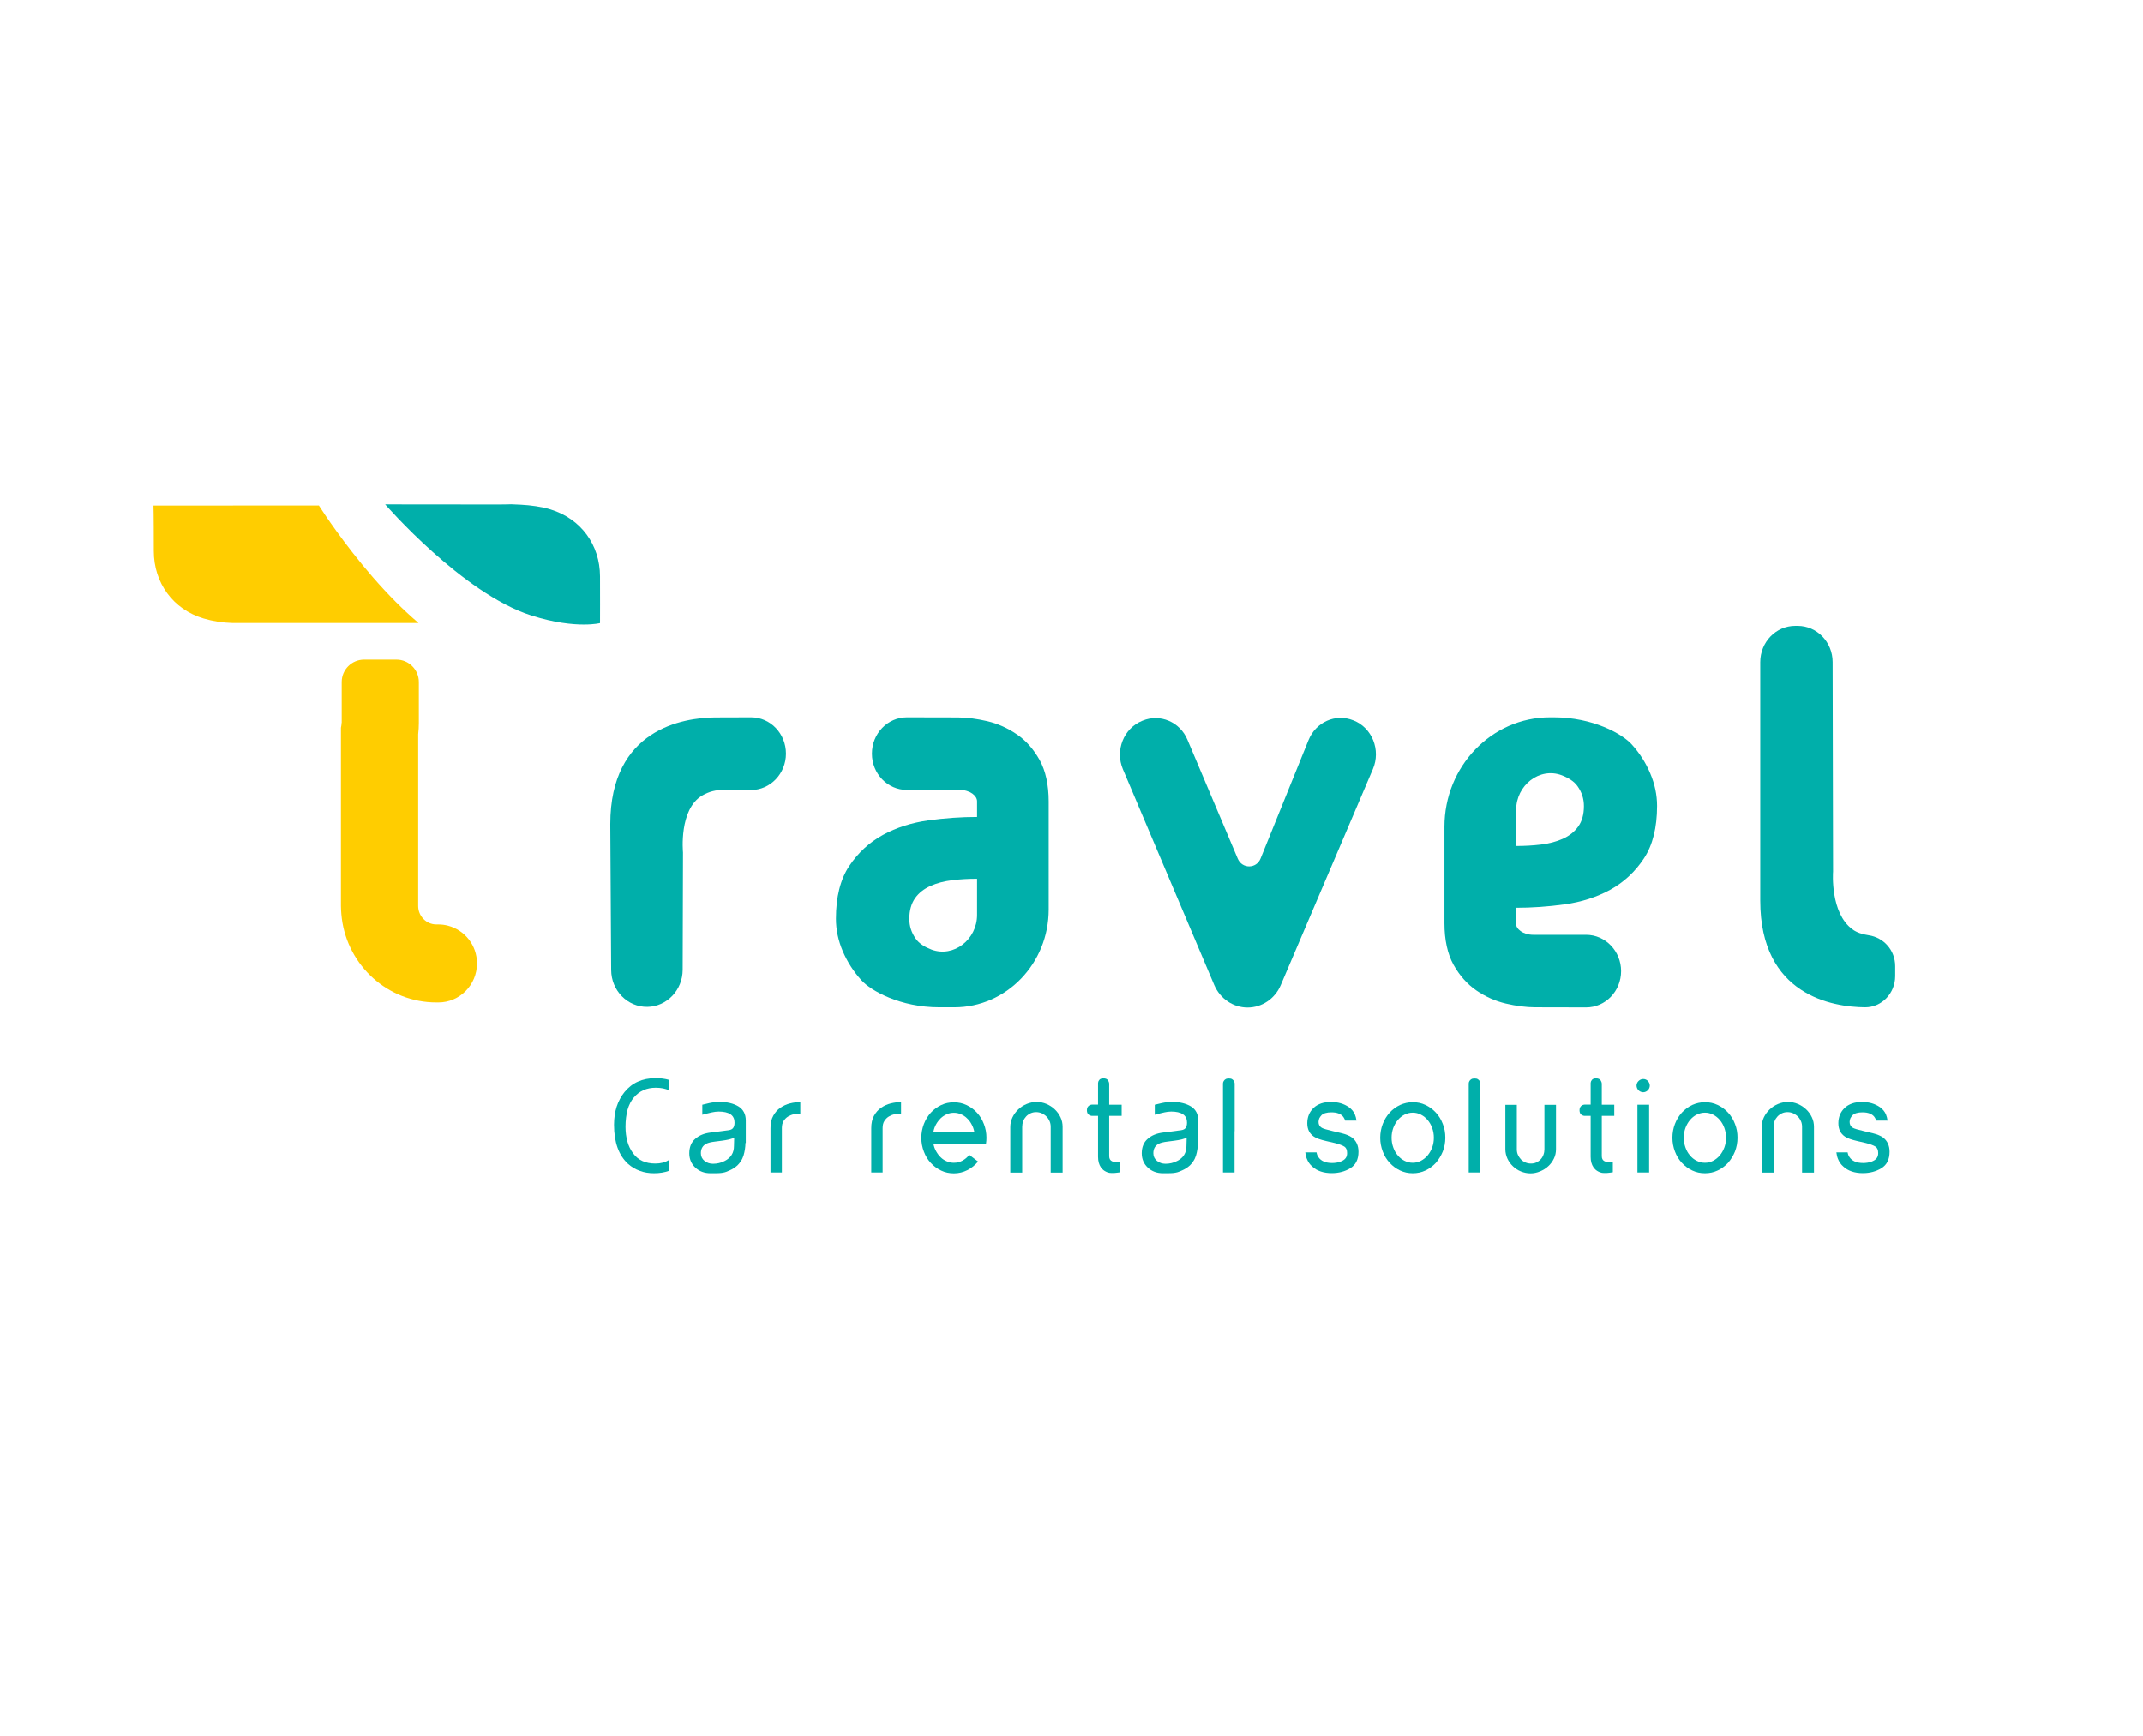 <?xml version="1.0" encoding="utf-8"?>
<!-- Generator: Adobe Illustrator 27.0.0, SVG Export Plug-In . SVG Version: 6.00 Build 0)  -->
<svg version="1.1" id="Layer_1"
	xmlns="http://www.w3.org/2000/svg"
	xmlns:xlink="http://www.w3.org/1999/xlink" x="0px" y="0px" viewBox="0 0 194.21 157.32" style="enable-background:new 0 0 194.21 157.32;" xml:space="preserve">
	<style type="text/css">
	.st0{clip-path:url(#SVGID_00000183954557505548950200000006998118192126295737_);}
	.st1{fill:none;stroke:#00AFAA;stroke-width:0.25;stroke-miterlimit:10;}
	.st2{fill:#00AFAA;}
	.st3{fill:none;}
	.st4{fill:#FFCD00;}
	.st5{fill:#FFFFFF;}
	.st6{clip-path:url(#SVGID_00000001641726894643456940000004282149929769361841_);}
	.st7{fill:#636365;}
	.st8{fill:#00BCB8;}
	.st9{fill:#A2A9AD;}
	.st10{fill:#373A36;}
	.st11{clip-path:url(#SVGID_00000088110249642557523220000000811668870634266552_);}
	.st12{clip-path:url(#SVGID_00000003103061768556576550000002250021388607744158_);}
	.st13{fill:#D2D3D4;}
	.st14{fill:url(#);}
	</style>
	<g>
		<g>
			<path class="st2" d="M169.01,91.28c1.51,0.01,2.74-1.26,2.74-2.83v-0.9c0-1.44-1.04-2.6-2.41-2.8c-0.54-0.08-1.07-0.24-1.47-0.54
			c-2.01-1.48-1.76-5.13-1.75-5.23l-0.04-18.99c0-1.81-1.42-3.28-3.17-3.28h-0.22c-1.75,0-3.17,1.47-3.17,3.29v21.61
			c0,8.63,6.62,9.64,9.47,9.67H169.01z"/>
		</g>
		<g>
			<path class="st2" d="M71.23,68.29c0-1.82-1.41-3.29-3.16-3.29c-1.18,0-2.44,0-3.29,0.01c-2.85,0.03-9.47,1.04-9.47,9.67
			l0.08,13.22c0.01,1.87,1.49,3.37,3.29,3.34c1.76-0.03,3.18-1.52,3.19-3.35l0.03-10.64c0-0.04-0.39-3.92,1.75-5.17
			c0.61-0.35,1.23-0.51,1.92-0.5c0.31,0.01,1.37,0.01,2.5,0.01C69.81,71.58,71.23,70.11,71.23,68.29z"/>
		</g>
		<g>
			<g>
				<path class="st2" d="M95.04,72.63c0-1.51-0.28-2.78-0.82-3.76c-0.55-0.98-1.24-1.77-2.07-2.33c-0.83-0.57-1.73-0.97-2.67-1.19
				c-0.95-0.22-1.85-0.34-2.67-0.34L82.19,65c-1.75,0-3.17,1.47-3.17,3.29s1.42,3.29,3.17,3.29h4.78c0.95,0,1.58,0.53,1.58,1.03
				v1.42c-1.42,0-2.91,0.1-4.42,0.31c-1.51,0.21-2.89,0.65-4.12,1.32c-1.22,0.67-2.25,1.62-3.05,2.82c-0.8,1.2-1.2,2.81-1.2,4.77
				c0,1,0.21,1.99,0.62,2.95c0.41,0.96,0.98,1.85,1.7,2.64c0.85,0.94,3.51,2.44,7.04,2.44h1.37c4.72,0,8.55-3.97,8.55-8.87V72.63z
				 M88.55,82.91c0,2.22-2.11,3.89-4.13,3.14c-0.6-0.23-1.12-0.54-1.43-0.99c-0.39-0.55-0.58-1.14-0.58-1.8
				c0-0.76,0.18-1.38,0.52-1.87c0.34-0.48,0.82-0.85,1.4-1.11c0.58-0.26,1.24-0.43,1.97-0.52c0.73-0.09,1.49-0.13,2.25-0.13V82.91z" />
			</g>
		</g>
		<g>
			<g>
				<path class="st2" d="M147.86,67.44c-0.85-0.94-3.51-2.44-7.04-2.44h-0.36c-5.28,0-9.56,4.44-9.56,9.92v8.74
				c0,1.51,0.28,2.78,0.82,3.76c0.55,0.98,1.24,1.76,2.07,2.33v0c0.83,0.57,1.73,0.97,2.67,1.19c0.94,0.22,1.84,0.34,2.67,0.34
				l4.61,0.01c1.75,0,3.17-1.47,3.17-3.29c0-1.81-1.42-3.29-3.17-3.29h-4.78c-0.95,0-1.58-0.53-1.58-1.03v-1.42
				c1.42,0,2.91-0.1,4.42-0.31c1.51-0.21,2.89-0.65,4.12-1.32c1.22-0.67,2.25-1.62,3.05-2.83c0.8-1.2,1.2-2.81,1.2-4.77
				c0-1-0.21-1.99-0.62-2.95C149.15,69.12,148.58,68.23,147.86,67.44z M143.02,74.9c-0.34,0.48-0.82,0.85-1.4,1.11
				c-0.58,0.26-1.24,0.43-1.97,0.52c-0.74,0.09-1.49,0.13-2.25,0.13v-3.28c0-2.22,2.12-3.89,4.13-3.13c0.6,0.23,1.12,0.55,1.43,0.99
				c0.39,0.55,0.58,1.14,0.58,1.8C143.54,73.79,143.37,74.42,143.02,74.9z"/>
			</g>
		</g>
		<g>
			<path class="st2" d="M122.66,65.28l-0.03-0.01c-1.6-0.64-3.39,0.16-4.05,1.8l-4.34,10.72c-0.38,0.95-1.67,0.96-2.07,0.02
			l-4.56-10.78c-0.68-1.62-2.48-2.38-4.06-1.73l-0.05,0.02c-1.67,0.68-2.46,2.67-1.74,4.38l8.28,19.56
			c0.53,1.24,1.71,2.04,3.02,2.04c1.3,0,2.49-0.8,3.01-2.04l8.35-19.58C125.15,67.96,124.35,65.95,122.66,65.28z"/>
		</g>
		<g>
			<path class="st4" d="M30.96,65.5c0,0.15-0.03,0.3-0.06,0.44v5.29v0.37v10.12v0.37c0,0.26,0.02,0.52,0.04,0.77
			c0.01,0.12,0.02,0.25,0.04,0.37c0.55,4.29,4.18,7.61,8.57,7.61h0.18c1.93,0,3.5-1.58,3.5-3.54c0-1.65-1.12-3.03-2.64-3.42
			c-0.27-0.07-0.56-0.11-0.86-0.11h-0.18c-0.91,0-1.65-0.75-1.65-1.67V66.54c0.04-0.35,0.06-0.69,0.06-1.05V61.8
			c0-1.12-0.91-2.03-2.03-2.03h-2.93c-1.12,0-2.03,0.91-2.03,2.03V65.5z"/>
		</g>
		<g>
			<path class="st4" d="M37.92,56.44c-1.35-1.15-2.72-2.52-4.13-4.14c-2.6-3-4.48-5.85-4.89-6.5c-7.05,0-14.99,0.01-14.99,0.01
			s0.03,0.62,0.03,4.12c0,2.88,1.74,5.28,4.51,6.11c0.84,0.25,1.74,0.39,2.61,0.41H37.92z"/>
		</g>
		<g>
			<path class="st2" d="M49.9,46.16c-0.86-0.26-1.79-0.38-2.69-0.43c-0.53-0.03-0.74-0.04-0.89-0.04c-0.22,0-0.29,0.02-1.08,0.02h0
			c-1.54,0-10.33-0.01-10.33-0.01s7.01,8.09,13.25,10.07c2.1,0.67,3.71,0.82,4.76,0.82c0.96,0,1.46-0.13,1.46-0.13s0.01-3.06,0-4.24
			C54.37,49.37,52.66,47.01,49.9,46.16z"/>
		</g>
		<g>
			<path class="st2" d="M59.4,105.44c0.48,0,0.89-0.11,1.23-0.32v0.98c-0.41,0.15-0.86,0.22-1.36,0.22c-0.46,0-0.9-0.07-1.29-0.22
			c-0.39-0.14-0.75-0.35-1.07-0.64c-0.42-0.39-0.73-0.87-0.94-1.45c-0.21-0.58-0.32-1.28-0.32-2.08c0-0.6,0.08-1.15,0.24-1.65
			c0.16-0.49,0.4-0.93,0.71-1.32c0.35-0.42,0.75-0.74,1.21-0.94c0.46-0.21,1-0.32,1.61-0.32c0.44,0,0.85,0.05,1.22,0.16v0.95
			c-0.32-0.16-0.73-0.24-1.21-0.24c-0.82,0-1.48,0.29-1.98,0.88c-0.25,0.29-0.44,0.66-0.57,1.1c-0.12,0.45-0.19,0.97-0.19,1.56
			c0,0.49,0.06,0.93,0.17,1.33c0.11,0.4,0.28,0.75,0.51,1.06C57.83,105.14,58.5,105.44,59.4,105.44z"/>
			<path class="st2" d="M67.56,103.58c0,0.19-0.02,0.39-0.05,0.58c-0.02,0.17-0.07,0.35-0.12,0.54c-0.06,0.19-0.14,0.37-0.25,0.53
			c-0.1,0.15-0.2,0.28-0.31,0.38c-0.11,0.1-0.23,0.19-0.34,0.26c-0.11,0.07-0.23,0.13-0.34,0.18c-0.11,0.05-0.21,0.09-0.3,0.13
			c-0.1,0.04-0.21,0.07-0.33,0.09c-0.12,0.02-0.25,0.04-0.37,0.04c-0.13,0.01-0.25,0.01-0.38,0.01c-0.13,0-0.25,0-0.37,0
			c-0.56,0-1.02-0.17-1.39-0.52c-0.36-0.34-0.54-0.77-0.54-1.29c0-0.56,0.18-1,0.54-1.31c0.35-0.31,0.81-0.5,1.39-0.57l1.63-0.21
			c0.24-0.03,0.4-0.13,0.47-0.3c0.04-0.08,0.07-0.21,0.07-0.39c0-0.09-0.01-0.17-0.02-0.24c-0.05-0.23-0.17-0.4-0.35-0.52
			c-0.25-0.16-0.61-0.24-1.06-0.24c-0.11,0-0.22,0.01-0.31,0.02c-0.1,0.01-0.19,0.03-0.29,0.05c-0.07,0.02-0.16,0.04-0.26,0.06
			s-0.2,0.05-0.29,0.07c-0.11,0.03-0.22,0.06-0.34,0.09v-0.91c0.12-0.03,0.23-0.06,0.34-0.08c0.1-0.02,0.19-0.04,0.29-0.07
			c0.1-0.02,0.18-0.04,0.26-0.05h0.01c0.2-0.04,0.4-0.06,0.62-0.06c0.72,0,1.3,0.14,1.75,0.41c0.44,0.27,0.67,0.7,0.67,1.28v0.01
			V103.58z M66.54,103.11c-0.07,0.02-0.13,0.05-0.18,0.06s-0.1,0.03-0.16,0.05c-0.05,0.02-0.1,0.03-0.14,0.04
			c-0.08,0.02-0.18,0.04-0.3,0.06c-0.12,0.02-0.23,0.03-0.33,0.05l-0.62,0.08c-0.19,0.02-0.34,0.05-0.47,0.08
			c-0.13,0.03-0.24,0.07-0.34,0.12c-0.32,0.17-0.48,0.46-0.48,0.85c0,0.29,0.11,0.52,0.33,0.7c0.22,0.17,0.47,0.26,0.77,0.26
			c0.37,0,0.72-0.08,1.05-0.25c0.57-0.28,0.85-0.74,0.85-1.36L66.54,103.11z"/>
			<path class="st2" d="M69.83,106.25v-4.01c0-0.45,0.08-0.83,0.25-1.13s0.38-0.55,0.65-0.73s0.55-0.31,0.87-0.39
			s0.63-0.12,0.93-0.12v1.04c-0.18,0-0.37,0.02-0.57,0.06c-0.2,0.04-0.37,0.11-0.54,0.21c-0.16,0.1-0.29,0.23-0.4,0.4
			c-0.11,0.17-0.16,0.39-0.16,0.65v0.01v4.01H69.83z"/>
			<path class="st2" d="M78.96,106.25v-4.01c0-0.45,0.08-0.83,0.25-1.13s0.38-0.55,0.65-0.73s0.55-0.31,0.87-0.39
			s0.63-0.12,0.93-0.12v1.04c-0.18,0-0.37,0.02-0.57,0.06c-0.2,0.04-0.37,0.11-0.54,0.21c-0.16,0.1-0.29,0.23-0.4,0.4
			c-0.11,0.17-0.16,0.39-0.16,0.65v0.01v4.01H78.96z"/>
			<path class="st2" d="M89.4,103.1c0,0.09,0,0.18-0.01,0.27c-0.01,0.09-0.02,0.17-0.03,0.26h-0.02v0.01h-4.75
			c0.05,0.25,0.13,0.48,0.25,0.69c0.12,0.21,0.26,0.4,0.42,0.55c0.16,0.16,0.35,0.28,0.55,0.36c0.2,0.09,0.42,0.13,0.64,0.13
			c0.27,0,0.53-0.06,0.77-0.19c0.24-0.13,0.45-0.3,0.62-0.53l0.8,0.61c-0.27,0.33-0.6,0.59-0.97,0.78
			c-0.38,0.19-0.78,0.29-1.22,0.29c-0.41,0-0.8-0.08-1.15-0.25c-0.36-0.17-0.67-0.4-0.94-0.69c-0.27-0.29-0.48-0.63-0.63-1.03
			c-0.15-0.39-0.23-0.81-0.23-1.25c0-0.44,0.08-0.86,0.23-1.25s0.36-0.73,0.63-1.03c0.27-0.29,0.58-0.52,0.94-0.69
			c0.36-0.17,0.74-0.25,1.15-0.25c0.41,0,0.79,0.08,1.15,0.25s0.67,0.4,0.94,0.69c0.27,0.29,0.48,0.63,0.63,1.03
			C89.32,102.24,89.4,102.66,89.4,103.1z M86.45,100.84c-0.22,0-0.44,0.04-0.64,0.13c-0.2,0.09-0.39,0.21-0.55,0.36
			c-0.16,0.16-0.3,0.34-0.42,0.55s-0.2,0.44-0.25,0.69h3.71c-0.05-0.25-0.13-0.48-0.25-0.69c-0.11-0.21-0.25-0.4-0.42-0.55
			c-0.16-0.16-0.35-0.28-0.55-0.36C86.88,100.88,86.67,100.84,86.45,100.84z"/>
			<path class="st2" d="M93.95,99.86c0.31,0,0.61,0.06,0.89,0.18c0.28,0.12,0.53,0.28,0.75,0.49s0.39,0.44,0.52,0.72
			c0.13,0.27,0.19,0.56,0.19,0.87v4.14h-1.08v-4.14c0-0.19-0.03-0.36-0.1-0.52c-0.07-0.16-0.16-0.3-0.28-0.42
			c-0.12-0.12-0.26-0.21-0.42-0.29c-0.16-0.07-0.33-0.11-0.52-0.11s-0.36,0.04-0.51,0.11c-0.15,0.07-0.29,0.17-0.4,0.29
			c-0.11,0.12-0.2,0.26-0.26,0.42c-0.06,0.16-0.09,0.34-0.09,0.52v0.01v4.13h-1.08v-4.13c0-0.31,0.07-0.6,0.2-0.88
			c0.13-0.27,0.31-0.51,0.53-0.72s0.47-0.37,0.76-0.49S93.64,99.86,93.95,99.86z"/>
			<path class="st2" d="M100,97.72c0.19,0,0.34,0.06,0.42,0.19c0.03,0.05,0.05,0.09,0.07,0.14c0.01,0.05,0.02,0.08,0.02,0.1
			l0.01,0.01v1.95h1.13v1.01h-1.13v3.65c0,0.22,0.08,0.37,0.23,0.45c0.08,0.05,0.22,0.07,0.41,0.07c0.03,0,0.05,0,0.08,0
			c0.02,0,0.05,0,0.09,0c0.05,0,0.12-0.01,0.19-0.02v0.48v0.34v0.11v0.03c-0.06,0.01-0.13,0.02-0.2,0.03
			c-0.07,0.01-0.13,0.02-0.17,0.02c-0.07,0.01-0.14,0.01-0.2,0.02c-0.06,0-0.13,0-0.21,0c-0.14,0-0.27-0.02-0.37-0.06
			c-0.11-0.04-0.2-0.09-0.28-0.14c-0.08-0.05-0.15-0.11-0.2-0.17c-0.05-0.06-0.09-0.11-0.12-0.14c-0.17-0.25-0.26-0.56-0.26-0.96
			v-3.71h-0.56c-0.02,0-0.04,0-0.07-0.01c-0.05-0.01-0.1-0.03-0.16-0.06c-0.15-0.08-0.22-0.23-0.22-0.44c0-0.21,0.08-0.35,0.22-0.44
			c0.05-0.03,0.11-0.05,0.16-0.06c0.02,0,0.05-0.01,0.07-0.01h0.56v-1.95v-0.01c0-0.02,0.01-0.05,0.02-0.1
			c0.01-0.05,0.03-0.09,0.07-0.14C99.66,97.78,99.8,97.72,100,97.72z"/>
			<path class="st2" d="M108.56,103.58c0,0.19-0.02,0.39-0.05,0.58c-0.02,0.17-0.07,0.35-0.12,0.54c-0.06,0.19-0.14,0.37-0.25,0.53
			c-0.1,0.15-0.2,0.28-0.31,0.38c-0.11,0.1-0.23,0.19-0.34,0.26c-0.11,0.07-0.23,0.13-0.34,0.18c-0.11,0.05-0.21,0.09-0.3,0.13
			c-0.1,0.04-0.21,0.07-0.33,0.09c-0.12,0.02-0.25,0.04-0.37,0.04c-0.13,0.01-0.25,0.01-0.38,0.01c-0.13,0-0.25,0-0.37,0
			c-0.56,0-1.02-0.17-1.39-0.52c-0.36-0.34-0.54-0.77-0.54-1.29c0-0.56,0.18-1,0.54-1.31c0.35-0.31,0.81-0.5,1.39-0.57l1.63-0.21
			c0.24-0.03,0.4-0.13,0.47-0.3c0.04-0.08,0.07-0.21,0.07-0.39c0-0.09-0.01-0.17-0.02-0.24c-0.05-0.23-0.17-0.4-0.35-0.52
			c-0.25-0.16-0.61-0.24-1.06-0.24c-0.11,0-0.22,0.01-0.31,0.02c-0.1,0.01-0.19,0.03-0.29,0.05c-0.07,0.02-0.16,0.04-0.26,0.06
			s-0.2,0.05-0.29,0.07c-0.11,0.03-0.22,0.06-0.34,0.09v-0.91c0.12-0.03,0.23-0.06,0.34-0.08c0.1-0.02,0.19-0.04,0.29-0.07
			c0.1-0.02,0.18-0.04,0.26-0.05h0.01c0.2-0.04,0.4-0.06,0.62-0.06c0.72,0,1.3,0.14,1.75,0.41c0.44,0.27,0.67,0.7,0.67,1.28v0.01
			V103.58z M107.54,103.11c-0.07,0.02-0.13,0.05-0.18,0.06s-0.1,0.03-0.16,0.05c-0.05,0.02-0.1,0.03-0.14,0.04
			c-0.08,0.02-0.18,0.04-0.3,0.06c-0.12,0.02-0.23,0.03-0.33,0.05l-0.62,0.08c-0.19,0.02-0.34,0.05-0.47,0.08
			c-0.13,0.03-0.24,0.07-0.34,0.12c-0.32,0.17-0.48,0.46-0.48,0.85c0,0.29,0.11,0.52,0.33,0.7c0.22,0.17,0.47,0.26,0.77,0.26
			c0.37,0,0.72-0.08,1.05-0.25c0.57-0.28,0.85-0.74,0.85-1.36L107.54,103.11z"/>
			<path class="st2" d="M111.88,102.51v3.74h-1.05v-3.74v-1.69v-2.64c0-0.08,0.03-0.16,0.07-0.22c0.03-0.06,0.08-0.11,0.16-0.16
			c0.07-0.05,0.17-0.07,0.3-0.07c0.13,0,0.23,0.02,0.3,0.07c0.07,0.05,0.12,0.1,0.16,0.16c0.04,0.07,0.06,0.14,0.07,0.22V102.51z"/>
			<path class="st2" d="M122.78,100.98c0.07,0.17,0.12,0.36,0.15,0.57h-1.03c-0.02-0.07-0.04-0.13-0.07-0.18s-0.06-0.1-0.09-0.15
			c-0.21-0.28-0.57-0.42-1.09-0.42c-0.42,0-0.72,0.09-0.89,0.26c-0.09,0.09-0.15,0.19-0.2,0.28c-0.04,0.1-0.07,0.21-0.07,0.33
			c0,0.24,0.1,0.41,0.29,0.53c0.14,0.08,0.48,0.18,1,0.3l0.8,0.19c0.4,0.1,0.72,0.23,0.94,0.39c0.39,0.3,0.59,0.73,0.59,1.29
			c0,0.7-0.25,1.2-0.75,1.5c-0.48,0.29-1.04,0.44-1.67,0.44c-0.37,0-0.71-0.05-1-0.15c-0.3-0.1-0.56-0.25-0.77-0.45
			c-0.22-0.19-0.38-0.42-0.49-0.7c-0.07-0.17-0.11-0.37-0.14-0.58h1.02c0.03,0.17,0.08,0.31,0.17,0.43
			c0.23,0.35,0.65,0.53,1.24,0.53c0.27,0,0.52-0.04,0.75-0.12c0.21-0.08,0.37-0.18,0.46-0.3c0.1-0.12,0.15-0.28,0.15-0.47
			c0-0.29-0.08-0.48-0.24-0.59c-0.19-0.12-0.49-0.23-0.88-0.33l-0.78-0.18c-0.52-0.12-0.89-0.25-1.11-0.4
			c-0.4-0.27-0.6-0.67-0.6-1.21c0-0.56,0.19-1.03,0.57-1.39c0.18-0.18,0.41-0.31,0.69-0.41c0.26-0.09,0.56-0.13,0.9-0.13
			c0.63,0,1.16,0.16,1.61,0.47C122.49,100.51,122.66,100.72,122.78,100.98z"/>
			<path class="st2" d="M128.03,99.88c0.41,0,0.79,0.08,1.15,0.25c0.36,0.17,0.67,0.4,0.94,0.69c0.27,0.29,0.48,0.63,0.63,1.03
			c0.16,0.39,0.23,0.81,0.23,1.25c0,0.44-0.08,0.86-0.23,1.25c-0.16,0.39-0.37,0.73-0.63,1.03c-0.27,0.29-0.58,0.52-0.94,0.69
			c-0.36,0.17-0.74,0.25-1.15,0.25c-0.41,0-0.79-0.08-1.15-0.25c-0.36-0.17-0.67-0.4-0.94-0.69c-0.27-0.29-0.48-0.63-0.63-1.03
			c-0.15-0.39-0.23-0.81-0.23-1.25c0-0.44,0.08-0.86,0.23-1.25s0.36-0.73,0.63-1.03c0.27-0.29,0.58-0.52,0.94-0.69
			C127.24,99.97,127.62,99.88,128.03,99.88z M128.03,105.37c0.26,0,0.51-0.06,0.74-0.18c0.23-0.12,0.43-0.28,0.61-0.49
			c0.17-0.21,0.31-0.45,0.41-0.72s0.15-0.57,0.15-0.88c0-0.31-0.05-0.6-0.15-0.88c-0.1-0.28-0.24-0.52-0.41-0.72
			c-0.17-0.21-0.38-0.37-0.61-0.49c-0.23-0.12-0.48-0.18-0.74-0.18c-0.26,0-0.51,0.06-0.75,0.18s-0.43,0.28-0.61,0.49
			c-0.17,0.21-0.31,0.45-0.41,0.72c-0.1,0.28-0.15,0.57-0.15,0.88c0,0.31,0.05,0.6,0.15,0.88c0.1,0.28,0.23,0.52,0.41,0.72
			c0.17,0.21,0.37,0.37,0.61,0.49S127.77,105.37,128.03,105.37z"/>
			<path class="st2" d="M134.15,102.51v3.74h-1.05v-3.74v-1.69v-2.64c0-0.08,0.03-0.16,0.07-0.22c0.03-0.06,0.08-0.11,0.16-0.16
			c0.07-0.05,0.17-0.07,0.3-0.07c0.13,0,0.23,0.02,0.3,0.07c0.07,0.05,0.12,0.1,0.16,0.16c0.04,0.07,0.06,0.14,0.07,0.22V102.51z"/>
			<path class="st2" d="M138.7,106.33c-0.3,0-0.59-0.06-0.86-0.17c-0.28-0.11-0.52-0.27-0.73-0.47c-0.21-0.2-0.38-0.43-0.5-0.69
			c-0.12-0.27-0.19-0.55-0.19-0.85v-4.03h1.04v4.03c0,0.18,0.03,0.35,0.1,0.5c0.07,0.16,0.16,0.29,0.27,0.41s0.25,0.21,0.41,0.28
			s0.32,0.1,0.5,0.1c0.18,0,0.34-0.03,0.49-0.1s0.28-0.16,0.39-0.28c0.11-0.12,0.19-0.25,0.25-0.41c0.06-0.16,0.09-0.33,0.09-0.5
			v-0.01v-4.02h1.05v4.02c0,0.3-0.06,0.59-0.19,0.85c-0.13,0.27-0.3,0.5-0.51,0.69c-0.21,0.2-0.46,0.35-0.74,0.47
			C139.28,106.27,139,106.33,138.7,106.33z"/>
			<path class="st2" d="M144.64,97.72c0.19,0,0.34,0.06,0.42,0.19c0.03,0.05,0.05,0.09,0.07,0.14c0.01,0.05,0.02,0.08,0.02,0.1
			l0.01,0.01v1.95h1.13v1.01h-1.13v3.65c0,0.22,0.08,0.37,0.23,0.45c0.08,0.05,0.22,0.07,0.41,0.07c0.03,0,0.05,0,0.08,0
			c0.02,0,0.05,0,0.09,0c0.05,0,0.12-0.01,0.19-0.02v0.48v0.34v0.11v0.03c-0.06,0.01-0.13,0.02-0.2,0.03
			c-0.07,0.01-0.13,0.02-0.17,0.02c-0.07,0.01-0.14,0.01-0.2,0.02c-0.06,0-0.13,0-0.21,0c-0.14,0-0.27-0.02-0.37-0.06
			c-0.11-0.04-0.2-0.09-0.28-0.14c-0.08-0.05-0.15-0.11-0.2-0.17c-0.05-0.06-0.09-0.11-0.12-0.14c-0.17-0.25-0.26-0.56-0.26-0.96
			v-3.71h-0.56c-0.02,0-0.04,0-0.07-0.01c-0.05-0.01-0.1-0.03-0.16-0.06c-0.15-0.08-0.22-0.23-0.22-0.44c0-0.21,0.08-0.35,0.22-0.44
			c0.05-0.03,0.11-0.05,0.16-0.06c0.02,0,0.05-0.01,0.07-0.01h0.56v-1.95v-0.01c0-0.02,0.01-0.05,0.02-0.1
			c0.01-0.05,0.03-0.09,0.07-0.14C144.3,97.78,144.44,97.72,144.64,97.72z"/>
			<path class="st2" d="M149.51,98.38c0,0.08-0.02,0.16-0.05,0.23c-0.03,0.07-0.07,0.13-0.13,0.19s-0.12,0.1-0.19,0.13
			c-0.07,0.03-0.15,0.05-0.23,0.05s-0.16-0.02-0.23-0.05s-0.13-0.07-0.19-0.13s-0.1-0.12-0.13-0.19s-0.05-0.15-0.05-0.23
			s0.01-0.16,0.05-0.23c0.03-0.07,0.07-0.14,0.13-0.19s0.12-0.1,0.19-0.13c0.07-0.03,0.15-0.05,0.23-0.05
			c0.17,0,0.31,0.06,0.42,0.17S149.51,98.22,149.51,98.38z M148.39,100.11h1.06v6.14h-1.06V100.11z"/>
			<path class="st2" d="M154.51,99.88c0.41,0,0.79,0.08,1.15,0.25c0.36,0.17,0.67,0.4,0.94,0.69c0.27,0.29,0.48,0.63,0.63,1.03
			c0.16,0.39,0.23,0.81,0.23,1.25c0,0.44-0.08,0.86-0.23,1.25c-0.16,0.39-0.37,0.73-0.63,1.03c-0.27,0.29-0.58,0.52-0.94,0.69
			c-0.36,0.17-0.74,0.25-1.15,0.25c-0.41,0-0.79-0.08-1.15-0.25c-0.36-0.17-0.67-0.4-0.94-0.69c-0.27-0.29-0.48-0.63-0.63-1.03
			c-0.15-0.39-0.23-0.81-0.23-1.25c0-0.44,0.08-0.86,0.23-1.25s0.36-0.73,0.63-1.03c0.27-0.29,0.58-0.52,0.94-0.69
			C153.72,99.97,154.1,99.88,154.51,99.88z M154.51,105.37c0.26,0,0.51-0.06,0.74-0.18c0.23-0.12,0.43-0.28,0.61-0.49
			c0.17-0.21,0.31-0.45,0.41-0.72s0.15-0.57,0.15-0.88c0-0.31-0.05-0.6-0.15-0.88c-0.1-0.28-0.24-0.52-0.41-0.72
			c-0.17-0.21-0.38-0.37-0.61-0.49c-0.23-0.12-0.48-0.18-0.74-0.18c-0.26,0-0.51,0.06-0.75,0.18s-0.43,0.28-0.61,0.49
			c-0.17,0.21-0.31,0.45-0.41,0.72c-0.1,0.28-0.15,0.57-0.15,0.88c0,0.31,0.05,0.6,0.15,0.88c0.1,0.28,0.23,0.52,0.41,0.72
			c0.17,0.21,0.37,0.37,0.61,0.49S154.25,105.37,154.51,105.37z"/>
			<path class="st2" d="M162.04,99.86c0.31,0,0.61,0.06,0.89,0.18c0.28,0.12,0.53,0.28,0.75,0.49s0.39,0.44,0.52,0.72
			c0.13,0.27,0.19,0.56,0.19,0.87v4.14h-1.08v-4.14c0-0.19-0.03-0.36-0.1-0.52c-0.07-0.16-0.16-0.3-0.28-0.42
			c-0.12-0.12-0.26-0.21-0.42-0.29c-0.16-0.07-0.33-0.11-0.52-0.11s-0.36,0.04-0.51,0.11c-0.15,0.07-0.29,0.17-0.4,0.29
			c-0.11,0.12-0.2,0.26-0.26,0.42c-0.06,0.16-0.09,0.34-0.09,0.52v0.01v4.13h-1.08v-4.13c0-0.31,0.07-0.6,0.2-0.88
			c0.13-0.27,0.31-0.51,0.53-0.72s0.47-0.37,0.76-0.49S161.72,99.86,162.04,99.86z"/>
			<path class="st2" d="M170.91,100.98c0.07,0.17,0.12,0.36,0.15,0.57h-1.03c-0.02-0.07-0.04-0.13-0.07-0.18s-0.06-0.1-0.09-0.15
			c-0.21-0.28-0.57-0.42-1.09-0.42c-0.42,0-0.72,0.09-0.89,0.26c-0.09,0.09-0.15,0.19-0.2,0.28c-0.04,0.1-0.07,0.21-0.07,0.33
			c0,0.24,0.1,0.41,0.29,0.53c0.14,0.08,0.48,0.18,1,0.3l0.8,0.19c0.4,0.1,0.72,0.23,0.94,0.39c0.39,0.3,0.59,0.73,0.59,1.29
			c0,0.7-0.25,1.2-0.75,1.5c-0.48,0.29-1.04,0.44-1.67,0.44c-0.37,0-0.71-0.05-1-0.15c-0.3-0.1-0.56-0.25-0.77-0.45
			c-0.22-0.19-0.38-0.42-0.49-0.7c-0.07-0.17-0.11-0.37-0.14-0.58h1.02c0.03,0.17,0.08,0.31,0.17,0.43
			c0.23,0.35,0.65,0.53,1.24,0.53c0.27,0,0.52-0.04,0.75-0.12c0.21-0.08,0.37-0.18,0.46-0.3c0.1-0.12,0.15-0.28,0.15-0.47
			c0-0.29-0.08-0.48-0.24-0.59c-0.19-0.12-0.49-0.23-0.88-0.33l-0.78-0.18c-0.52-0.12-0.89-0.25-1.11-0.4
			c-0.4-0.27-0.6-0.67-0.6-1.21c0-0.56,0.19-1.03,0.57-1.39c0.18-0.18,0.41-0.31,0.69-0.41c0.26-0.09,0.56-0.13,0.9-0.13
			c0.63,0,1.16,0.16,1.61,0.47C170.62,100.51,170.79,100.72,170.91,100.98z"/>
		</g>
	</g>
</svg>
